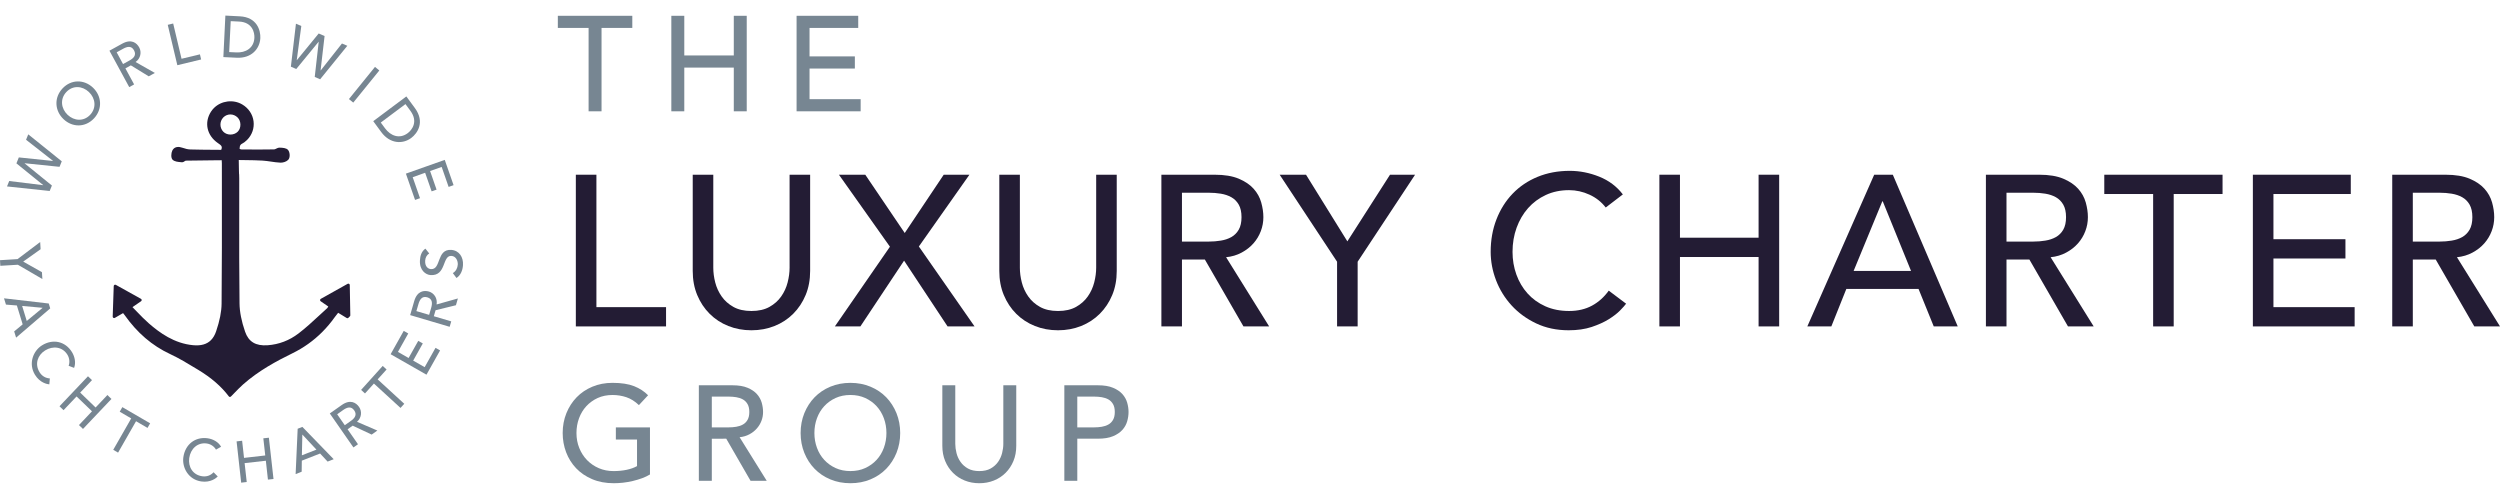 <?xml version="1.0" encoding="utf-8"?>
<!-- Generator: Adobe Illustrator 14.0.0, SVG Export Plug-In . SVG Version: 6.00 Build 43363)  -->
<!DOCTYPE svg PUBLIC "-//W3C//DTD SVG 1.1//EN" "http://www.w3.org/Graphics/SVG/1.1/DTD/svg11.dtd">
<svg version="1.1" id="Layer_1" xmlns="http://www.w3.org/2000/svg" xmlns:xlink="http://www.w3.org/1999/xlink" x="0px" y="0px"
	 width="320.768px" height="64px" viewBox="0 0 320.768 64" enable-background="new 0 0 320.768 64" xml:space="preserve">
<g>
	<polygon fill="#231C34" points="73.884,22.417 76.524,22.417 76.524,39.409 85.459,39.409 85.459,41.882 73.884,41.882 	"/>
	<path fill="#231C34" d="M91.52,22.417V34.35c0,0.604,0.081,1.233,0.246,1.881c0.165,0.653,0.443,1.254,0.826,1.802
		c0.385,0.551,0.889,0.998,1.512,1.347c0.622,0.348,1.393,0.522,2.309,0.522c0.917,0,1.686-0.175,2.31-0.522
		c0.622-0.349,1.128-0.796,1.512-1.347c0.385-0.548,0.66-1.149,0.825-1.802c0.165-0.648,0.249-1.277,0.249-1.881V22.417h2.638
		v12.345c0,1.136-0.193,2.169-0.578,3.092c-0.385,0.927-0.917,1.728-1.594,2.406c-0.679,0.679-1.477,1.2-2.392,1.567
		c-0.917,0.366-1.907,0.55-2.97,0.55c-1.063,0-2.053-0.184-2.968-0.55c-0.917-0.367-1.715-0.889-2.393-1.567
		c-0.679-0.678-1.209-1.479-1.594-2.406c-0.386-0.923-0.576-1.956-0.576-3.092V22.417H91.52z"/>
	<polygon fill="#231C34" points="114.185,31.655 107.642,22.418 111.023,22.418 116.083,29.896 121.086,22.418 124.384,22.418 
		117.897,31.626 125.044,41.883 121.581,41.883 116,33.443 110.392,41.883 107.119,41.883 	"/>
	<path fill="#231C34" d="M130.857,22.417V34.35c0,0.604,0.081,1.233,0.246,1.881c0.165,0.653,0.443,1.254,0.827,1.802
		c0.385,0.551,0.889,0.998,1.512,1.347c0.623,0.348,1.393,0.522,2.309,0.522c0.917,0,1.686-0.175,2.31-0.522
		c0.622-0.349,1.127-0.796,1.512-1.347c0.385-0.548,0.659-1.149,0.825-1.802c0.165-0.648,0.249-1.277,0.249-1.881V22.417h2.638
		v12.345c0,1.136-0.193,2.169-0.578,3.092c-0.385,0.927-0.917,1.728-1.595,2.406c-0.678,0.679-1.477,1.2-2.392,1.567
		c-0.917,0.366-1.907,0.55-2.97,0.55c-1.063,0-2.053-0.184-2.968-0.55c-0.917-0.367-1.715-0.889-2.393-1.567
		c-0.679-0.678-1.209-1.479-1.594-2.406c-0.386-0.923-0.576-1.956-0.576-3.092V22.417H130.857z"/>
	<path fill="#231C34" d="M149.014,22.418h6.846c1.247,0,2.272,0.17,3.079,0.508c0.806,0.339,1.444,0.77,1.91,1.292
		c0.468,0.524,0.792,1.107,0.976,1.759c0.182,0.651,0.275,1.28,0.275,1.883c0,0.624-0.108,1.224-0.33,1.801
		c-0.218,0.577-0.535,1.1-0.947,1.568c-0.413,0.466-0.917,0.861-1.512,1.18c-0.595,0.322-1.261,0.521-1.995,0.593l5.525,8.879
		h-3.297l-4.949-8.578h-2.941v8.578h-2.64V22.418z M151.654,30.995h3.463c0.512,0,1.021-0.039,1.524-0.124
		c0.505-0.081,0.955-0.231,1.349-0.452c0.395-0.222,0.711-0.539,0.948-0.949c0.238-0.412,0.357-0.949,0.357-1.609
		c0-0.66-0.119-1.194-0.357-1.608c-0.237-0.411-0.554-0.729-0.948-0.949c-0.394-0.22-0.844-0.371-1.349-0.454
		c-0.502-0.083-1.012-0.122-1.524-0.122h-3.463V30.995z"/>
	<polygon fill="#231C34" points="171.556,33.58 164.19,22.417 167.572,22.417 172.875,30.968 178.349,22.417 181.565,22.417 
		174.196,33.58 174.196,41.882 171.556,41.882 	"/>
	<path fill="#231C34" d="M206.027,26.625c-0.55-0.715-1.246-1.265-2.09-1.65c-0.843-0.384-1.714-0.578-2.611-0.578
		c-1.1,0-2.094,0.206-2.984,0.619c-0.887,0.412-1.648,0.976-2.28,1.689c-0.632,0.717-1.124,1.555-1.472,2.517
		c-0.349,0.961-0.521,1.994-0.521,3.093c0,1.027,0.165,1.997,0.495,2.915c0.329,0.917,0.806,1.723,1.429,2.419
		c0.625,0.697,1.386,1.245,2.283,1.649c0.897,0.402,1.914,0.604,3.051,0.604c1.117,0,2.099-0.228,2.941-0.687
		c0.843-0.457,1.558-1.1,2.145-1.924l2.229,1.676c-0.148,0.202-0.404,0.492-0.771,0.866c-0.368,0.376-0.853,0.752-1.458,1.128
		c-0.604,0.375-1.334,0.704-2.185,0.99c-0.854,0.283-1.838,0.425-2.956,0.425c-1.54,0-2.93-0.293-4.165-0.88
		c-1.237-0.586-2.291-1.356-3.162-2.309c-0.87-0.954-1.535-2.031-1.993-3.23c-0.458-1.201-0.687-2.415-0.687-3.643
		c0-1.502,0.246-2.89,0.741-4.166c0.495-1.272,1.186-2.372,2.076-3.298c0.889-0.925,1.955-1.645,3.203-2.159
		c1.247-0.513,2.621-0.77,4.123-0.77c1.284,0,2.543,0.25,3.779,0.744c1.24,0.496,2.252,1.254,3.038,2.28L206.027,26.625z"/>
	<polygon fill="#231C34" points="212.911,22.417 215.551,22.417 215.551,30.499 225.639,30.499 225.639,22.417 228.28,22.417 
		228.28,41.882 225.639,41.882 225.639,32.976 215.551,32.976 215.551,41.882 212.911,41.882 	"/>
	<path fill="#231C34" d="M240.472,22.418h2.39l8.331,19.464h-3.079l-1.952-4.811h-9.264l-1.924,4.811h-3.081L240.472,22.418z
		 M245.2,34.763l-3.629-8.935h-0.056l-3.682,8.935H245.2z"/>
	<path fill="#231C34" d="M254.806,22.418h6.847c1.247,0,2.273,0.17,3.079,0.508c0.806,0.339,1.443,0.77,1.91,1.292
		c0.468,0.524,0.792,1.107,0.976,1.759c0.182,0.651,0.274,1.28,0.274,1.883c0,0.624-0.108,1.224-0.331,1.801
		c-0.217,0.577-0.533,1.1-0.946,1.568c-0.413,0.466-0.916,0.861-1.512,1.18c-0.595,0.322-1.262,0.521-1.995,0.593l5.526,8.879
		h-3.298l-4.949-8.578h-2.94v8.578h-2.641V22.418z M257.447,30.995h3.463c0.513,0,1.022-0.039,1.524-0.124
		c0.505-0.081,0.954-0.231,1.349-0.452c0.395-0.222,0.711-0.539,0.949-0.949c0.237-0.412,0.356-0.949,0.356-1.609
		c0-0.66-0.119-1.194-0.356-1.608c-0.238-0.411-0.555-0.729-0.949-0.949s-0.844-0.371-1.349-0.454
		c-0.502-0.083-1.012-0.122-1.524-0.122h-3.463V30.995z"/>
	<polygon fill="#231C34" points="276.263,24.893 269.995,24.893 269.995,22.418 285.169,22.418 285.169,24.893 278.902,24.893 
		278.902,41.882 276.263,41.882 	"/>
	<polygon fill="#231C34" points="289.059,22.417 301.622,22.417 301.622,24.893 291.699,24.893 291.699,30.692 300.937,30.692 
		300.937,33.167 291.699,33.167 291.699,39.409 302.117,39.409 302.117,41.882 289.059,41.882 	"/>
	<path fill="#231C34" d="M306.941,22.418h6.846c1.247,0,2.273,0.17,3.079,0.508c0.806,0.339,1.443,0.77,1.91,1.292
		c0.468,0.524,0.792,1.107,0.976,1.759c0.182,0.651,0.274,1.28,0.274,1.883c0,0.624-0.108,1.224-0.33,1.801
		c-0.219,0.577-0.534,1.1-0.947,1.568c-0.412,0.466-0.916,0.861-1.512,1.18c-0.595,0.322-1.262,0.521-1.995,0.593l5.526,8.879
		h-3.298l-4.948-8.578h-2.941v8.578h-2.64V22.418z M309.581,30.995h3.463c0.513,0,1.022-0.039,1.524-0.124
		c0.505-0.081,0.955-0.231,1.349-0.452c0.395-0.222,0.712-0.539,0.949-0.949c0.237-0.412,0.356-0.949,0.356-1.609
		c0-0.66-0.119-1.194-0.356-1.608c-0.237-0.411-0.555-0.729-0.949-0.949c-0.394-0.22-0.844-0.371-1.349-0.454
		c-0.502-0.083-1.012-0.122-1.524-0.122h-3.463V30.995z"/>
	<path fill="#778692" d="M83.396,54.835v6.042c-0.3,0.184-0.64,0.346-1.021,0.484c-0.38,0.137-0.776,0.256-1.187,0.354
		c-0.409,0.097-0.825,0.17-1.245,0.218C79.521,61.978,79.127,62,78.758,62c-1.04,0-1.966-0.171-2.778-0.52
		c-0.815-0.346-1.5-0.812-2.061-1.402c-0.559-0.589-0.985-1.271-1.282-2.051c-0.293-0.777-0.441-1.6-0.441-2.466
		c0-0.91,0.16-1.759,0.476-2.545c0.318-0.783,0.756-1.465,1.316-2.042s1.231-1.03,2.017-1.359c0.784-0.328,1.644-0.493,2.58-0.493
		c1.131,0,2.053,0.143,2.768,0.423c0.717,0.285,1.315,0.674,1.801,1.17l-1.177,1.263c-0.508-0.485-1.045-0.822-1.608-1.012
		c-0.566-0.19-1.161-0.285-1.783-0.285c-0.705,0-1.339,0.13-1.906,0.388c-0.564,0.262-1.048,0.611-1.453,1.05
		c-0.403,0.439-0.715,0.954-0.934,1.548c-0.219,0.595-0.329,1.226-0.329,1.896c0,0.693,0.121,1.335,0.363,1.929
		c0.243,0.597,0.576,1.113,1.003,1.551c0.428,0.439,0.93,0.78,1.507,1.029c0.576,0.248,1.206,0.371,1.887,0.371
		c0.588,0,1.145-0.053,1.67-0.162c0.525-0.11,0.973-0.27,1.34-0.477v-3.409h-2.716v-1.559H83.396z"/>
	<path fill="#778692" d="M89.667,49.435h4.311c0.784,0,1.431,0.106,1.938,0.32c0.509,0.212,0.911,0.484,1.204,0.813
		c0.294,0.33,0.499,0.698,0.616,1.107c0.114,0.411,0.171,0.805,0.171,1.187c0,0.394-0.068,0.77-0.207,1.133
		c-0.139,0.365-0.339,0.693-0.598,0.986c-0.26,0.296-0.576,0.545-0.952,0.746c-0.374,0.201-0.793,0.325-1.254,0.371l3.479,5.591
		h-2.076l-3.116-5.4H91.33v5.4h-1.663V49.435z M91.33,54.835h2.18c0.323,0,0.642-0.024,0.961-0.078
		c0.317-0.052,0.6-0.147,0.849-0.287c0.246-0.137,0.446-0.336,0.595-0.594c0.152-0.263,0.227-0.599,0.227-1.015
		c0-0.417-0.075-0.754-0.227-1.012c-0.149-0.26-0.349-0.459-0.595-0.599c-0.249-0.138-0.531-0.234-0.849-0.285
		c-0.319-0.051-0.638-0.077-0.961-0.077h-2.18V54.835z"/>
	<path fill="#778692" d="M109.114,62c-0.936,0-1.796-0.163-2.58-0.493c-0.785-0.328-1.456-0.782-2.016-1.358
		c-0.562-0.578-1-1.258-1.317-2.043c-0.316-0.784-0.476-1.633-0.476-2.545c0-0.908,0.16-1.76,0.476-2.545
		c0.317-0.781,0.755-1.463,1.317-2.042c0.561-0.577,1.231-1.029,2.016-1.357c0.784-0.328,1.644-0.493,2.58-0.493
		c0.935,0,1.795,0.165,2.578,0.493c0.786,0.328,1.457,0.78,2.017,1.357c0.561,0.579,0.997,1.261,1.316,2.042
		c0.315,0.785,0.476,1.637,0.476,2.545c0,0.912-0.161,1.761-0.476,2.545c-0.319,0.785-0.755,1.465-1.316,2.043
		c-0.56,0.576-1.231,1.03-2.017,1.358C110.909,61.837,110.049,62,109.114,62 M109.114,60.441c0.703,0,1.337-0.128,1.904-0.388
		c0.565-0.259,1.049-0.608,1.454-1.048c0.403-0.438,0.715-0.954,0.934-1.549c0.219-0.596,0.329-1.225,0.329-1.896
		c0-0.668-0.109-1.301-0.329-1.895c-0.219-0.594-0.531-1.11-0.934-1.55c-0.405-0.438-0.889-0.788-1.454-1.048
		c-0.566-0.258-1.201-0.388-1.904-0.388c-0.706,0-1.338,0.13-1.905,0.388c-0.565,0.26-1.049,0.61-1.453,1.048
		c-0.403,0.439-0.718,0.956-0.935,1.55c-0.219,0.594-0.328,1.227-0.328,1.895c0,0.672,0.109,1.301,0.328,1.896
		c0.217,0.595,0.531,1.111,0.935,1.549c0.404,0.439,0.888,0.789,1.453,1.048C107.776,60.313,108.408,60.441,109.114,60.441"/>
	<path fill="#778692" d="M122.569,49.435v7.511c0,0.382,0.053,0.777,0.157,1.187c0.102,0.409,0.276,0.788,0.519,1.135
		c0.242,0.346,0.559,0.628,0.952,0.847c0.391,0.22,0.877,0.328,1.453,0.328c0.578,0,1.062-0.108,1.456-0.328
		c0.391-0.219,0.707-0.501,0.952-0.847c0.242-0.347,0.413-0.726,0.519-1.135c0.104-0.409,0.157-0.805,0.157-1.187v-7.511h1.659
		v7.771c0,0.716-0.12,1.366-0.363,1.948c-0.241,0.584-0.577,1.087-1.003,1.514c-0.428,0.429-0.93,0.756-1.507,0.987
		c-0.576,0.231-1.199,0.346-1.869,0.346c-0.669,0-1.291-0.114-1.868-0.346c-0.578-0.231-1.081-0.559-1.506-0.987
		c-0.427-0.427-0.763-0.93-1.004-1.514c-0.243-0.582-0.365-1.232-0.365-1.948v-7.771H122.569z"/>
	<path fill="#778692" d="M136.561,49.435h4.311c0.783,0,1.431,0.106,1.938,0.32c0.509,0.212,0.911,0.484,1.204,0.813
		c0.294,0.33,0.499,0.698,0.615,1.107c0.115,0.411,0.172,0.805,0.172,1.187c0,0.381-0.057,0.778-0.172,1.185
		c-0.117,0.41-0.321,0.781-0.615,1.107c-0.293,0.329-0.695,0.603-1.204,0.815c-0.506,0.213-1.154,0.319-1.938,0.319h-2.647v5.4
		h-1.663V49.435z M138.224,54.835h2.18c0.324,0,0.642-0.024,0.962-0.078c0.316-0.052,0.599-0.147,0.848-0.287
		c0.246-0.137,0.446-0.336,0.595-0.594c0.152-0.263,0.227-0.599,0.227-1.015c0-0.417-0.075-0.754-0.227-1.012
		c-0.149-0.26-0.35-0.459-0.595-0.599c-0.249-0.138-0.532-0.234-0.848-0.285c-0.32-0.051-0.638-0.077-0.962-0.077h-2.18V54.835z"/>
	<polygon fill="#778692" points="75.521,3.583 71.574,3.583 71.574,2.027 81.129,2.027 81.129,3.583 77.182,3.583 77.182,14.281 
		75.521,14.281 	"/>
	<polygon fill="#778692" points="86.137,2.027 87.799,2.027 87.799,7.115 94.151,7.115 94.151,2.027 95.811,2.027 95.811,14.281 
		94.151,14.281 94.151,8.673 87.799,8.673 87.799,14.281 86.137,14.281 	"/>
	<polygon fill="#778692" points="102.207,2.027 110.117,2.027 110.117,3.584 103.869,3.584 103.869,7.236 109.684,7.236 
		109.684,8.795 103.869,8.795 103.869,12.724 110.428,12.724 110.428,14.281 102.207,14.281 	"/>
	<path fill="#231C34" d="M35.437,19.075c-0.096,0.047-0.188,0.092-0.258,0.093c-1.214,0.021-2.505,0.024-4.188,0.008
		c-0.068,0-0.19-0.044-0.25-0.078c-0.002-0.204,0.041-0.389,0.118-0.507c0.047-0.07,0.156-0.134,0.271-0.198
		c0.078-0.044,0.158-0.088,0.232-0.145c0.12-0.09,0.235-0.189,0.339-0.293c0.641-0.641,0.944-1.515,0.832-2.398
		c-0.114-0.893-0.641-1.678-1.448-2.153c-1.158-0.683-2.688-0.488-3.639,0.461c-0.141,0.142-0.266,0.297-0.374,0.464
		c-0.897,1.393-0.533,3.051,0.886,4.03l0.04,0.027c0.371,0.255,0.585,0.403,0.383,0.841c-0.324-0.003-0.649-0.005-0.977-0.007
		c-0.973-0.007-1.979-0.014-2.977-0.043c-0.295-0.007-0.633-0.081-1.034-0.224c-0.469-0.167-0.866-0.119-1.12,0.135
		c-0.066,0.066-0.122,0.147-0.167,0.238c-0.153,0.315-0.199,0.95,0.051,1.178c0.256,0.234,0.668,0.27,1.033,0.302
		c0.05,0.004,0.098,0.008,0.146,0.013c0.141,0.014,0.26-0.066,0.356-0.132c0.041-0.027,0.109-0.074,0.134-0.075
		c1.246-0.024,2.516-0.036,3.745-0.046l0.875-0.008c0.001,0.03,0.003,0.059,0.005,0.085c0.009,0.132,0.016,0.228,0.016,0.321
		c0,1.868,0.002,1.796,0.003,3.663c0.005,5.874,0.01,8.36-0.038,14.333c-0.008,1.03-0.239,2.194-0.703,3.558
		c-0.16,0.468-0.383,0.849-0.665,1.129c-0.526,0.526-1.271,0.737-2.275,0.646c-2.443-0.224-4.321-1.611-5.684-2.796
		c-0.533-0.464-1.021-0.968-1.536-1.503c-0.186-0.191-0.376-0.389-0.57-0.586l1.103-0.758c0.052-0.036,0.082-0.096,0.079-0.158
		c-0.003-0.063-0.038-0.12-0.094-0.15l-3.222-1.792c-0.056-0.031-0.124-0.03-0.179,0.001c-0.055,0.03-0.09,0.088-0.092,0.152
		l-0.133,3.92c-0.001,0.066,0.032,0.128,0.089,0.162s0.128,0.035,0.185,0.002l1.057-0.612c0.006,0.007,0.012,0.015,0.018,0.021
		c0.066,0.081,0.118,0.145,0.165,0.209c1.625,2.302,3.538,3.944,5.85,5.022c1.159,0.54,2.282,1.223,3.368,1.882l0.264,0.159
		c1.666,1.01,2.942,2.117,3.902,3.389c0.031,0.042,0.08,0.068,0.132,0.072c0.053,0.003,0.105-0.016,0.142-0.054
		c0.175-0.175,0.344-0.35,0.509-0.52c0.159-0.164,0.315-0.324,0.472-0.481c0.213-0.213,0.393-0.385,0.567-0.539
		c1.998-1.774,4.326-3.02,6.34-4.005c1.425-0.697,2.708-1.61,3.813-2.717c0.587-0.587,1.14-1.242,1.64-1.948
		c0.108-0.15,0.229-0.301,0.346-0.445c0.023-0.029,0.046-0.057,0.069-0.085l1.091,0.666c0.072,0.044,0.164,0.033,0.224-0.026
		l0.192-0.191c0.035-0.034,0.054-0.082,0.053-0.133l-0.07-3.88c-0.001-0.064-0.036-0.123-0.091-0.155
		c-0.056-0.032-0.125-0.032-0.18-0.001l-3.447,1.929c-0.054,0.03-0.09,0.088-0.093,0.15s0.027,0.123,0.078,0.159l0.977,0.674
		c-0.003,0.004-0.005,0.008-0.009,0.014c-0.045,0.082-0.084,0.152-0.13,0.197l-0.01,0.01c-0.342,0.308-0.686,0.625-1.018,0.933
		c-0.85,0.786-1.728,1.6-2.657,2.307c-1.178,0.898-2.509,1.406-3.958,1.51c-1.527,0.11-2.447-0.443-2.895-1.743
		c-0.461-1.335-0.701-2.554-0.712-3.62c-0.049-4.563-0.044-7.108-0.039-11.595c0.002-1.94,0.004-2.455,0.002-4.429
		c-0.001-0.994-0.02-0.038-0.04-1.08c-0.008-0.425-0.016-0.858-0.022-1.3c0.299,0.006,0.588,0.009,0.871,0.013
		c0.758,0.009,1.474,0.019,2.182,0.062c0.356,0.022,0.721,0.075,1.072,0.127c0.402,0.06,0.818,0.121,1.234,0.138
		c0.29,0.011,0.729-0.106,0.969-0.347c0.037-0.037,0.066-0.075,0.091-0.115c0.187-0.303,0.136-0.905-0.097-1.172
		c-0.221-0.252-0.678-0.283-1.088-0.292C35.707,18.942,35.563,19.013,35.437,19.075 M28.654,16.901
		c-0.486-0.497-0.494-1.312-0.017-1.816c0.008-0.009,0.017-0.019,0.026-0.028c0.502-0.502,1.301-0.496,1.819,0.013
		c0.472,0.464,0.489,1.345,0.035,1.812l-0.012,0.012c-0.238,0.239-0.582,0.374-0.944,0.372
		C29.21,17.264,28.879,17.131,28.654,16.901"/>
	<polygon fill="#778692" points="0.899,23.921 1.183,23.226 5.533,23.76 5.539,23.746 2.106,20.961 2.416,20.197 6.799,20.653 
		6.806,20.644 3.343,17.933 3.625,17.238 7.925,20.698 7.639,21.404 3.161,20.944 3.156,20.959 6.66,23.805 6.374,24.504 	"/>
	<path fill="#778692" d="M8.15,15.288c-1.139-1.085-1.236-2.759-0.127-3.943c1.106-1.18,2.767-1.18,3.908-0.097
		c1.139,1.086,1.235,2.764,0.128,3.944C10.952,16.373,9.289,16.373,8.15,15.288 M11.408,11.807c-0.841-0.8-2.068-0.884-2.897,0.003
		c-0.833,0.888-0.68,2.118,0.162,2.922c0.841,0.799,2.069,0.882,2.897-0.004C12.401,13.839,12.25,12.609,11.408,11.807"/>
	<path fill="#778692" d="M14.042,6.505l1.628-0.898c1.187-0.658,1.877-0.103,2.196,0.485c0.322,0.592,0.187,1.399-0.469,1.863
		l2.474,1.405l-0.786,0.434L16.79,8.385l-0.699,0.389l1.117,2.057l-0.628,0.347L14.042,6.505z M15.786,8.219l0.829-0.458
		c0.497-0.272,0.93-0.668,0.583-1.302c-0.341-0.634-0.905-0.476-1.402-0.201l-0.825,0.453L15.786,8.219z"/>
	<polygon fill="#778692" points="21.523,3.185 22.22,3.015 23.293,7.54 25.652,6.973 25.806,7.631 22.753,8.366 	"/>
	<path fill="#778692" d="M28.917,2l1.842,0.093c2.227,0.108,2.689,1.815,2.643,2.799c-0.066,1.358-1.135,2.611-3.021,2.515
		l-1.722-0.083L28.917,2z M29.405,6.682l0.905,0.043c1.208,0.064,2.269-0.556,2.33-1.874c0.035-0.672-0.252-2.002-1.967-2.085
		l-1.071-0.052L29.405,6.682z"/>
	<polygon fill="#778692" points="37.972,3.041 38.66,3.335 38.074,7.717 38.086,7.721 40.892,4.295 41.646,4.622 41.134,9.034 
		41.148,9.038 43.877,5.581 44.563,5.875 41.075,10.174 40.383,9.871 40.893,5.362 40.88,5.357 38.013,8.854 37.322,8.555 	"/>
	<polygon fill="#778692" points="48.114,8.583 48.669,9.043 45.325,13.165 44.77,12.71 	"/>
	<path fill="#778692" d="M52.136,12.372l1.096,1.491c1.329,1.81,0.319,3.252-0.466,3.839c-1.084,0.812-2.722,0.773-3.848-0.756
		l-1.027-1.4L52.136,12.372z M48.858,15.724l0.538,0.732c0.719,0.982,1.868,1.416,2.915,0.63c0.541-0.401,1.375-1.469,0.353-2.86
		l-0.639-0.87L48.858,15.724z"/>
	<polygon fill="#778692" points="57.065,20.513 58.196,23.757 57.562,23.983 56.669,21.42 55.183,21.943 56.015,24.332 
		55.381,24.553 54.548,22.167 52.952,22.737 53.89,25.428 53.255,25.652 52.079,22.279 	"/>
	<polygon fill="#778692" points="2.25,33.245 5.156,31.052 5.209,31.976 2.978,33.565 5.382,34.923 5.436,35.802 2.292,33.969 
		0.042,34.104 0,33.385 	"/>
	<path fill="#778692" d="M6.253,38.942l0.19,0.627l-4.378,3.753l-0.246-0.802l1.09-0.902l-0.745-2.424l-1.401-0.112l-0.248-0.807
		L6.253,38.942z M3.432,41.181l2.023-1.672l-0.002-0.017l-2.612-0.237L3.432,41.181z"/>
	<path fill="#778692" d="M8.806,46.933c0.174-0.461,0.101-0.998-0.155-1.418c-0.624-1.014-1.841-1.187-2.864-0.55
		c-0.944,0.589-1.365,1.722-0.719,2.781c0.319,0.519,0.789,0.773,1.328,0.81l-0.068,0.761c-0.267-0.021-1.204-0.191-1.84-1.228
		c-0.88-1.441-0.229-3.074,0.899-3.778c1.398-0.871,2.992-0.527,3.847,0.868c0.366,0.599,0.525,1.363,0.272,2.023L8.806,46.933z"/>
	<polygon fill="#778692" points="11.287,48.278 11.803,48.774 10.287,50.373 12.267,52.285 13.781,50.685 14.3,51.187 
		10.648,55.037 10.131,54.539 11.803,52.772 9.824,50.867 8.152,52.63 7.634,52.127 	"/>
	<polygon fill="#778692" points="16.835,53.686 15.361,52.826 15.698,52.238 19.265,54.315 18.926,54.904 17.456,54.045 
		15.15,58.075 14.529,57.714 	"/>
	<path fill="#778692" d="M27.711,57.691c-0.239-0.43-0.695-0.718-1.177-0.787c-1.174-0.17-2.083,0.665-2.253,1.864
		c-0.158,1.11,0.438,2.162,1.658,2.339c0.599,0.087,1.097-0.116,1.466-0.513l0.534,0.541c-0.186,0.198-0.914,0.813-2.11,0.64
		c-1.66-0.238-2.49-1.788-2.303-3.114c0.234-1.64,1.516-2.655,3.126-2.425c0.686,0.099,1.375,0.469,1.716,1.086L27.711,57.691z"/>
	<polygon fill="#778692" points="30.355,56.633 31.066,56.55 31.311,58.75 34.033,58.439 33.787,56.238 34.5,56.162 35.092,61.458 
		34.378,61.537 34.11,59.116 31.386,59.422 31.657,61.846 30.945,61.929 	"/>
	<path fill="#778692" d="M38.193,55.01l0.604-0.237l4.019,4.146l-0.78,0.306l-0.965-1.036l-2.347,0.917l-0.017,1.416l-0.776,0.308
		L38.193,55.01z M40.599,57.691l-1.794-1.923l-0.013,0.007l-0.058,2.645L40.599,57.691z"/>
	<path fill="#778692" d="M42.315,53.049l1.523-1.074c1.107-0.786,1.853-0.308,2.233,0.239c0.389,0.557,0.342,1.369-0.263,1.906
		l2.61,1.123l-0.731,0.517l-2.435-1.146l-0.654,0.465L45.932,57l-0.586,0.41L42.315,53.049z M44.237,54.558l0.771-0.544
		c0.465-0.328,0.852-0.769,0.442-1.359c-0.412-0.595-0.953-0.372-1.419-0.047l-0.768,0.546L44.237,54.558z"/>
	<polygon fill="#778692" points="47.976,49.212 46.831,50.482 46.333,50.027 49.104,46.951 49.602,47.407 48.456,48.677 
		51.87,51.808 51.388,52.34 	"/>
	<polygon fill="#778692" points="50.12,45.448 51.801,42.454 52.383,42.787 51.06,45.151 52.427,45.934 53.665,43.733 
		54.249,44.066 53.014,46.269 54.487,47.11 55.882,44.63 56.466,44.963 54.719,48.075 	"/>
	<path fill="#778692" d="M52.626,40.431l0.521-1.8c0.381-1.307,1.259-1.408,1.896-1.222c0.645,0.194,1.112,0.855,0.973,1.656
		l2.734-0.771l-0.251,0.869l-2.611,0.64l-0.226,0.771l2.235,0.661l-0.203,0.696L52.626,40.431z M55.061,40.397l0.264-0.907
		c0.159-0.552,0.19-1.14-0.497-1.342c-0.687-0.203-0.976,0.308-1.135,0.858l-0.267,0.911L55.061,40.397z"/>
	<path fill="#778692" d="M58.1,35.039c0.403-0.23,0.611-0.664,0.636-1.091c0.029-0.474-0.23-1.077-0.813-1.114
		c-1.212-0.077-0.626,2.592-2.682,2.461c-0.62-0.04-1.44-0.623-1.36-1.899c0.037-0.579,0.188-1.124,0.699-1.495l0.492,0.623
		c-0.287,0.162-0.496,0.504-0.52,0.916c-0.05,0.797,0.411,1.068,0.739,1.089c1.334,0.086,0.7-2.585,2.602-2.466
		c1.017,0.065,1.577,0.929,1.511,1.952c-0.042,0.684-0.311,1.323-0.835,1.652L58.1,35.039z"/>
</g>
</svg>
